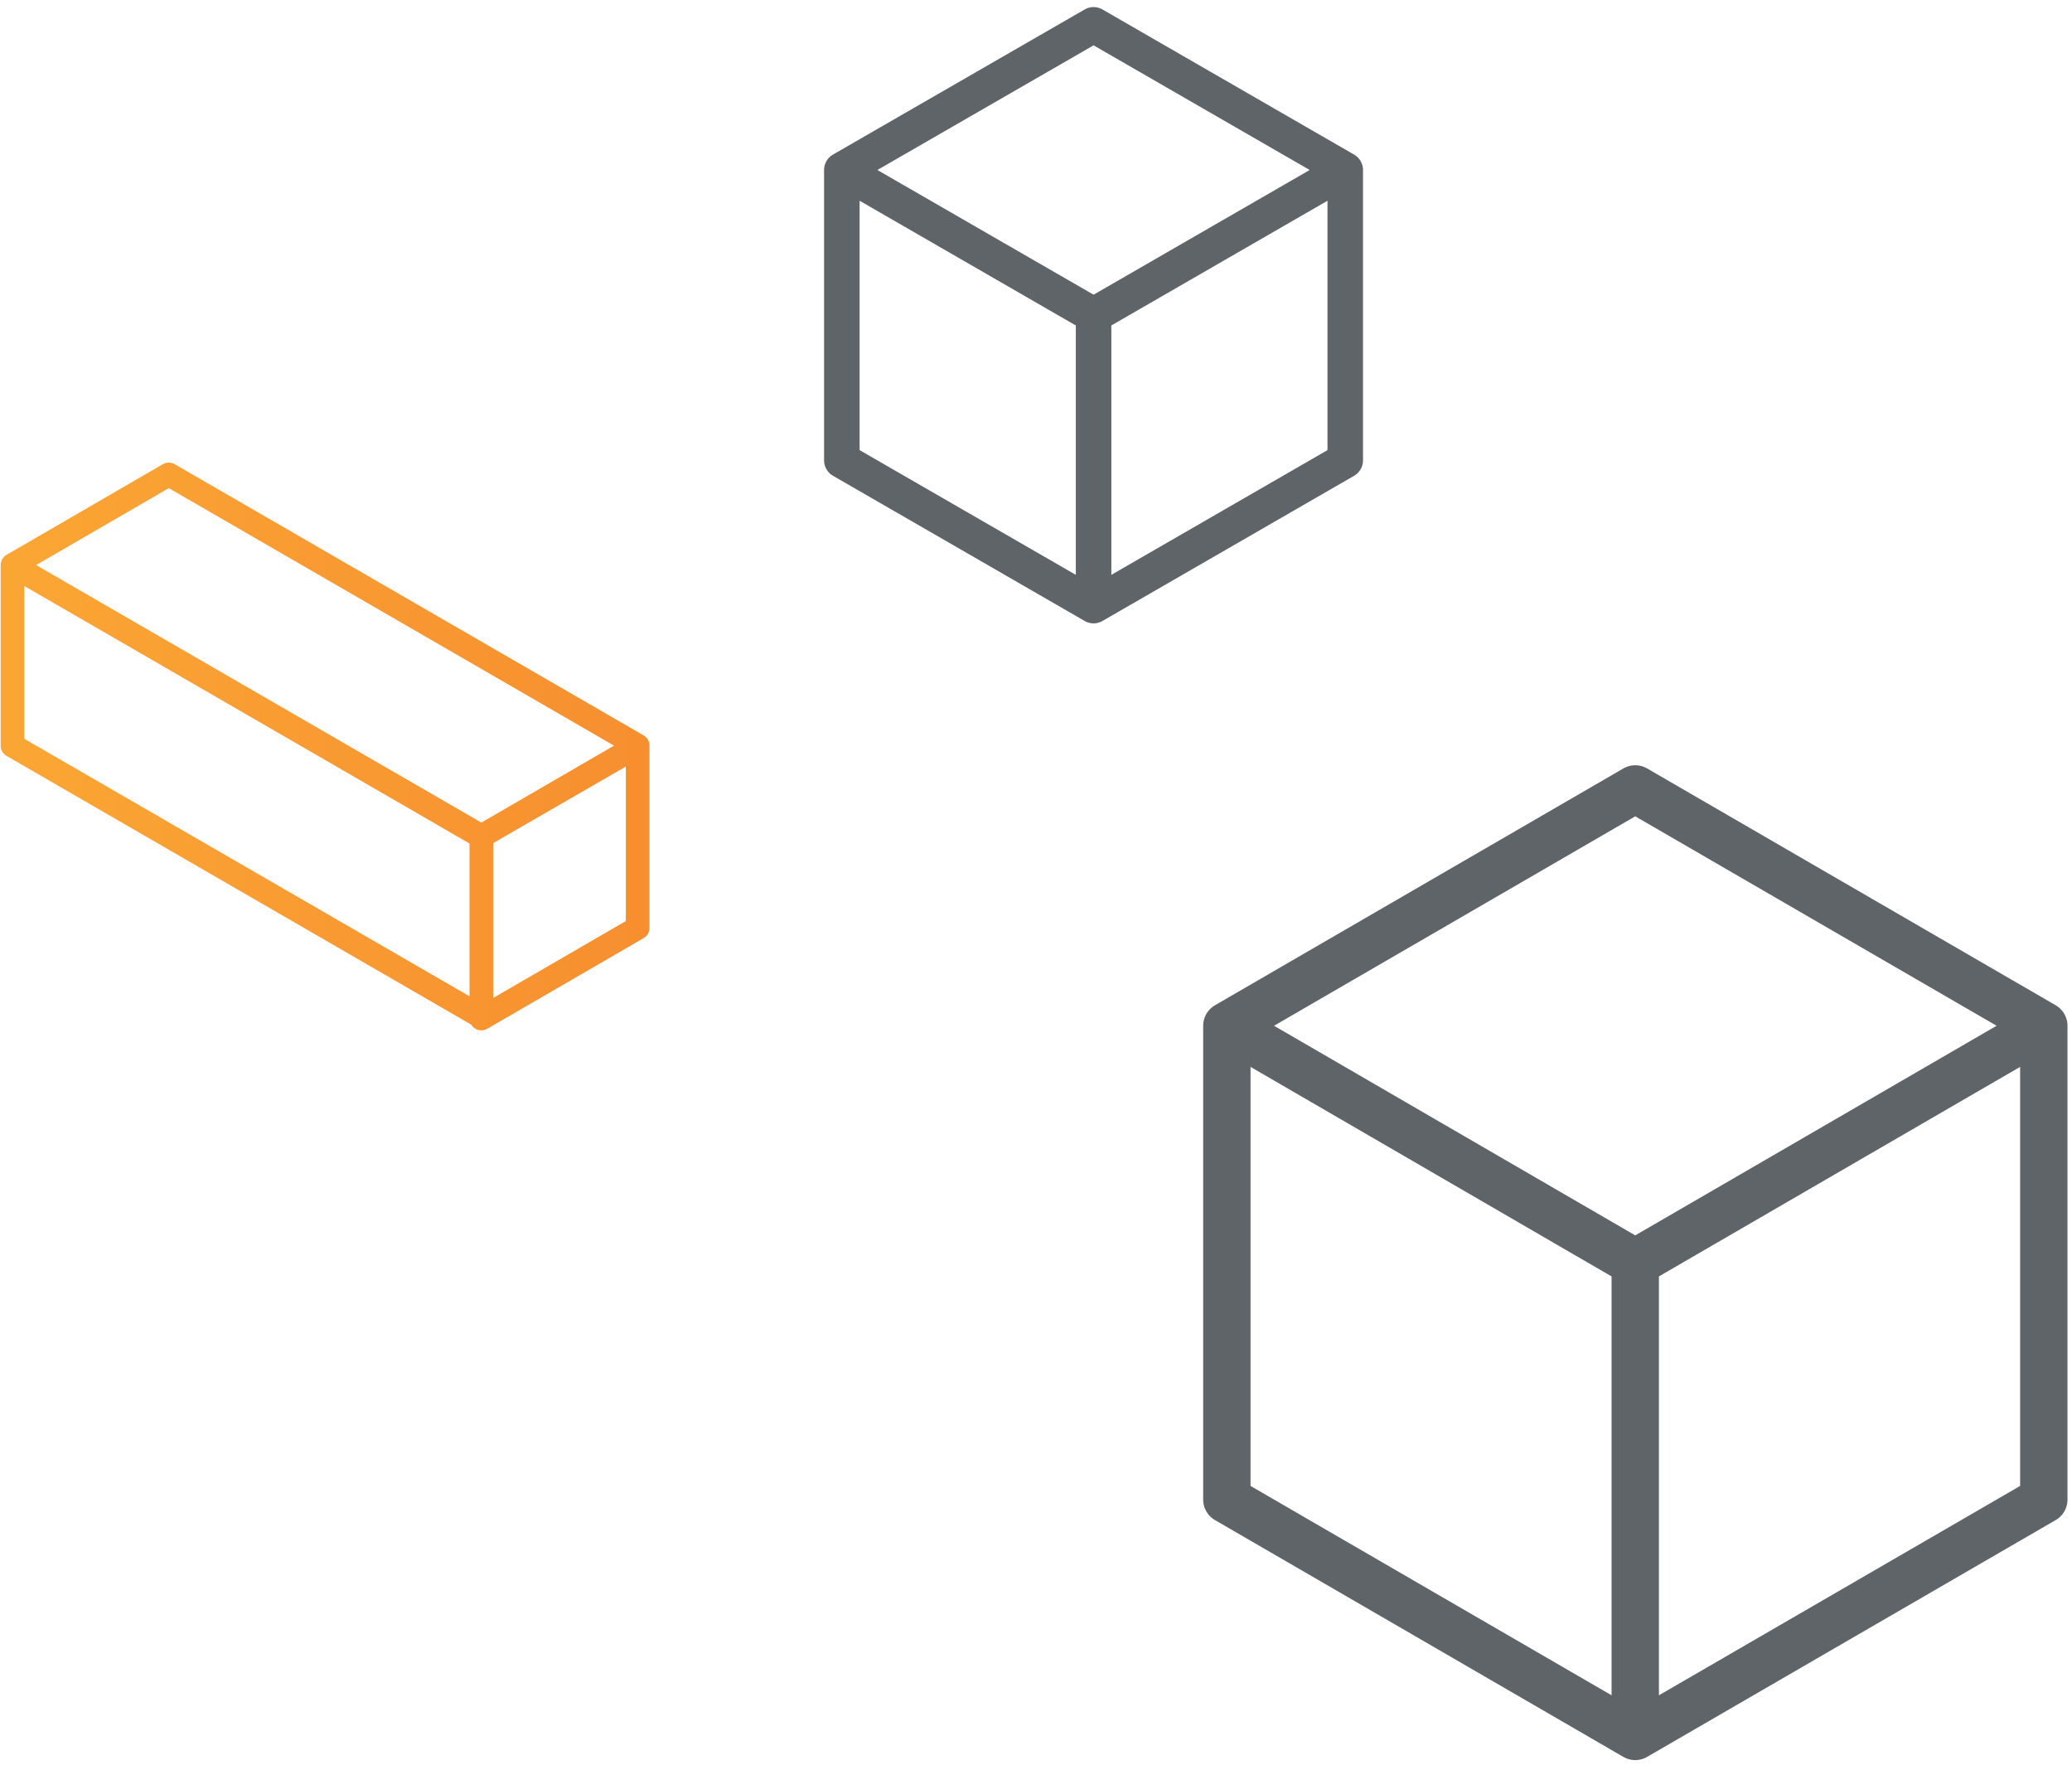 <svg width="175" height="149" viewBox="0 0 175 149" xmlns="http://www.w3.org/2000/svg"><title>Group 22</title><defs><linearGradient x1="0%" y1="50%" x2="196.197%" y2="50%" id="a"><stop stop-color="#FAA634" offset="0%"/><stop stop-color="#F4792B" offset="100%"/></linearGradient></defs><g fill="none" fill-rule="evenodd" stroke-linecap="round" stroke-linejoin="round"><path d="M92.363 51.135L71.101 38.872v-24.52L92.363 2.097l21.256 12.257v24.519L92.363 51.135zM71.101 14.353l21.262 12.262 21.256-12.262M92.363 51.135v-24.52 24.52z" stroke="#1C2329" stroke-width="3" opacity=".7"/><path d="M138.112 146.615l-34.493-19.996V86.611l34.493-19.996 34.507 19.996v40.008l-34.507 19.996zm0-80l-34.493 19.996 34.493 20.012 34.507-20.012-34.507-19.996zm0 80v-39.992l-34.493-20.012v40.008l34.493 19.996z" stroke="#1C2329" stroke-width="4" opacity=".7"/><path d="M13.256.06l39.6 22.898-13.2 7.653L.056 7.713l13.2-7.652zM.056 22.959l39.6 22.897V30.647L.056 7.749v15.209zm39.6 7.653V46l13.2-7.653V22.994l-13.2 7.617z" transform="translate(1 40)" stroke="url(#a)" stroke-width="2"/></g></svg>